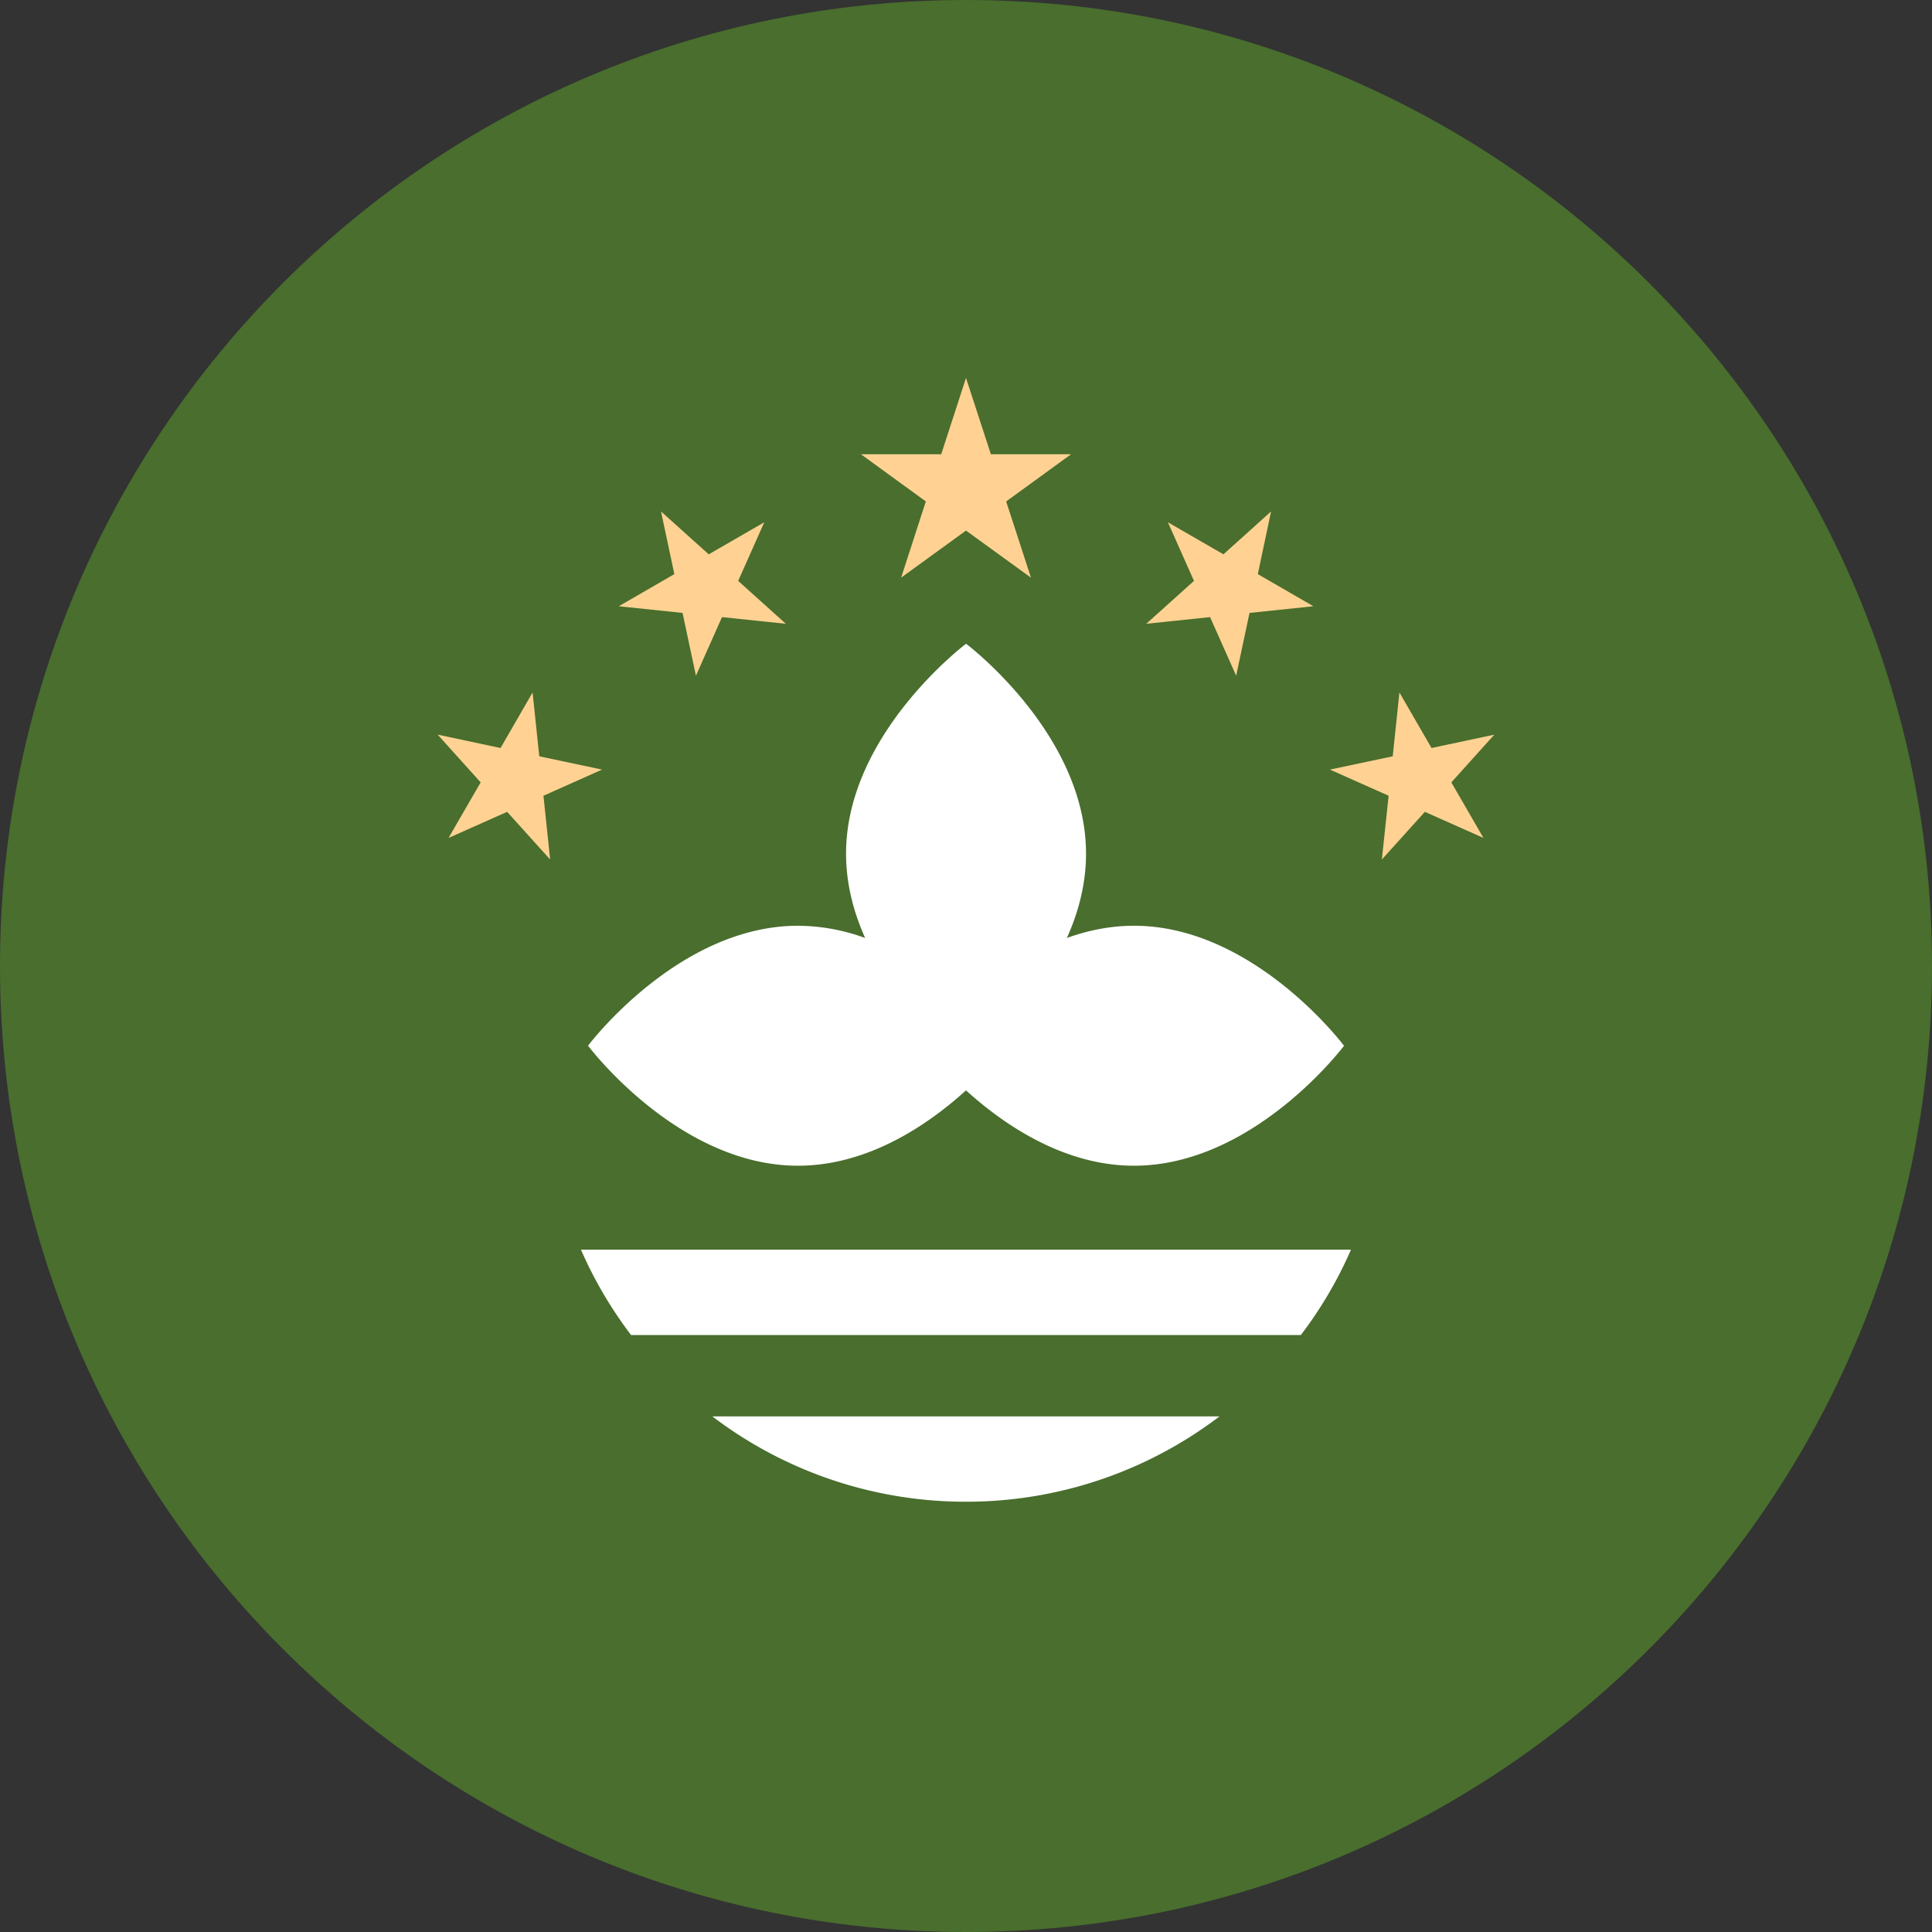 <svg width="24" height="24" fill="none" xmlns="http://www.w3.org/2000/svg"><rect width="100%" height="100%" fill="#333333" stroke="none"/><g clip-path="url(#a)"><path d="M12 24c6.627 0 12-5.373 12-12S18.627 0 12 0 0 5.373 0 12s5.373 12 12 12Z" fill="#496E2D"/><path d="M14.087 11.5c-.294 0-.574.058-.834.152.143-.317.238-.67.238-1.047 0-1.49-1.49-2.608-1.49-2.608s-1.491 1.118-1.491 2.608c0 .377.095.73.237 1.047a2.46 2.46 0 0 0-.834-.152c-1.49 0-2.608 1.49-2.608 1.49s1.118 1.491 2.608 1.491c.874 0 1.62-.512 2.087-.936.468.424 1.213.936 2.087.936 1.491 0 2.609-1.49 2.609-1.49S15.578 11.5 14.087 11.5Z" fill="#fff"/><path d="m12 4.695.309.948h.996l-.806.586.308.947L12 6.591l-.806.585.307-.947-.806-.586h.997L12 4.695ZM8.211 6.353l.593.533.69-.398-.324.728.592.533-.793-.083-.324.728-.166-.78-.792-.083.69-.399-.166-.78ZM5.438 9.126l.78.166.398-.69.083.793.78.165-.728.325.083.792-.534-.592-.728.324.399-.69-.534-.593ZM15.79 6.353l-.592.533-.69-.398.324.728-.593.533.793-.083.324.728.166-.78.793-.083-.69-.399.165-.78ZM18.563 9.126l-.78.166-.399-.69-.083.793-.78.165.729.325-.084.792.534-.592.728.324-.399-.69.534-.593Z" fill="#FFD293"/><path d="M11.999 18.655a5.193 5.193 0 0 0 3.15-1.06H8.849a5.193 5.193 0 0 0 3.15 1.06ZM7.217 15.524c.165.38.375.734.622 1.06h8.321c.247-.325.457-.68.622-1.06H7.217Z" fill="#fff"/></g><defs><clipPath id="a"><path fill="#fff" d="M0 0h24v24H0z"/></clipPath></defs></svg>